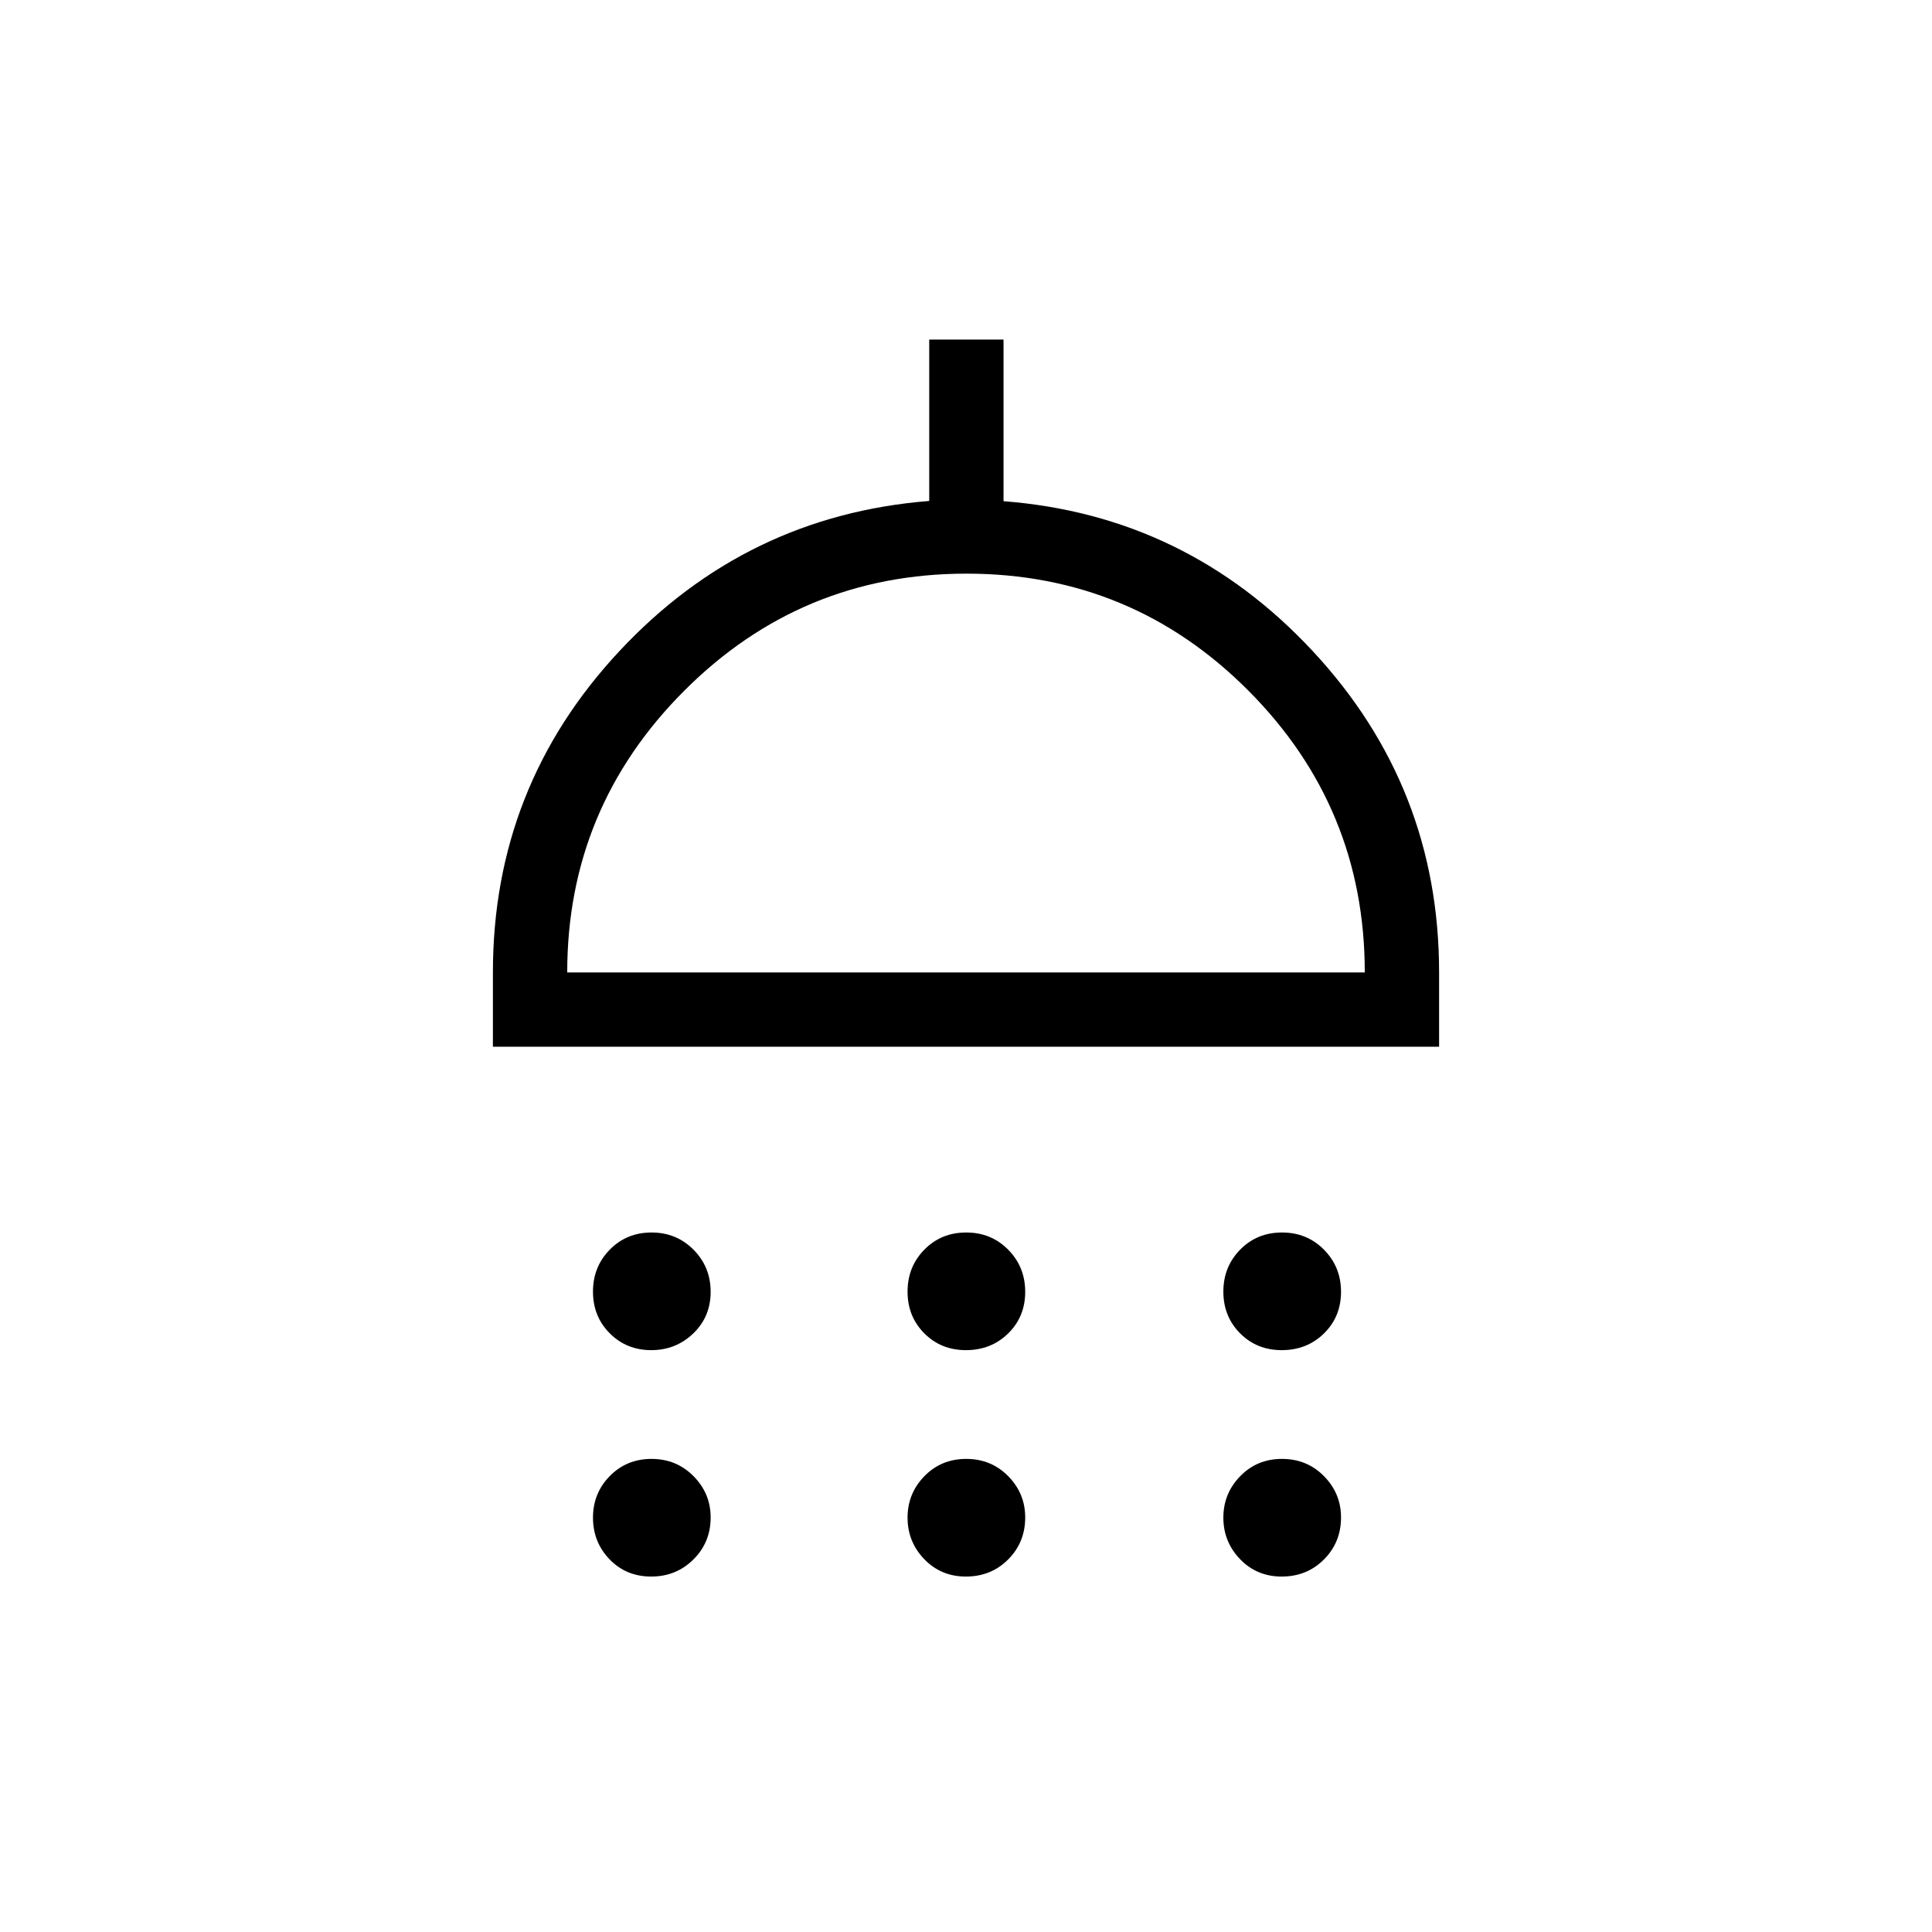 <svg xmlns="http://www.w3.org/2000/svg" height="24" viewBox="0 -960 960 960" width="24"><path d="M323.58-289.12q-12.26 0-20.59-8.36-8.34-8.36-8.34-20.73 0-12.37 8.37-20.87 8.36-8.5 20.73-8.5 12.37 0 20.87 8.56 8.5 8.55 8.5 20.92 0 12.37-8.64 20.68-8.64 8.3-20.9 8.3Zm156.37 0q-12.37 0-20.68-8.36t-8.31-20.73q0-12.37 8.36-20.87 8.36-8.5 20.79-8.5t20.87 8.56q8.44 8.55 8.44 20.92 0 12.37-8.47 20.68-8.48 8.3-21 8.3Zm156.92 0q-12.37 0-20.68-8.36t-8.31-20.73q0-12.37 8.37-20.87 8.36-8.5 20.78-8.5 12.43 0 20.87 8.56 8.45 8.55 8.45 20.92 0 12.37-8.48 20.68-8.47 8.3-21 8.3ZM244.92-439.88v-36.93q0-92.39 62.91-159.71 62.9-67.33 153.9-74.56v-80.19h36.92v80.31q90.8 7 153.61 74.46 62.82 67.46 62.82 159.69v36.93H244.92Zm36.93-36.93h396.3q0-82-57.88-140.07-57.89-58.08-140.02-58.08-82.13 0-140.27 58.2-58.13 58.2-58.13 139.95Zm41.73 300.19q-12.43 0-20.68-8.55t-8.25-20.73q0-12.18 8.37-20.68 8.36-8.5 20.73-8.5 12.37 0 20.87 8.59 8.5 8.58 8.5 20.51 0 12.36-8.56 20.86-8.55 8.5-20.98 8.5Zm156.37 0q-12.37 0-20.68-8.63-8.31-8.64-8.31-20.65 0-12.01 8.36-20.59 8.36-8.59 20.79-8.59t20.87 8.59q8.44 8.58 8.44 20.51 0 12.36-8.47 20.86-8.48 8.5-21 8.5Zm156.92 0q-12.37 0-20.68-8.63-8.31-8.64-8.31-20.65 0-12.01 8.37-20.59 8.36-8.59 20.78-8.59 12.43 0 20.87 8.59 8.45 8.58 8.45 20.51 0 12.36-8.48 20.86-8.47 8.5-21 8.5ZM480-476.81Z"/></svg>